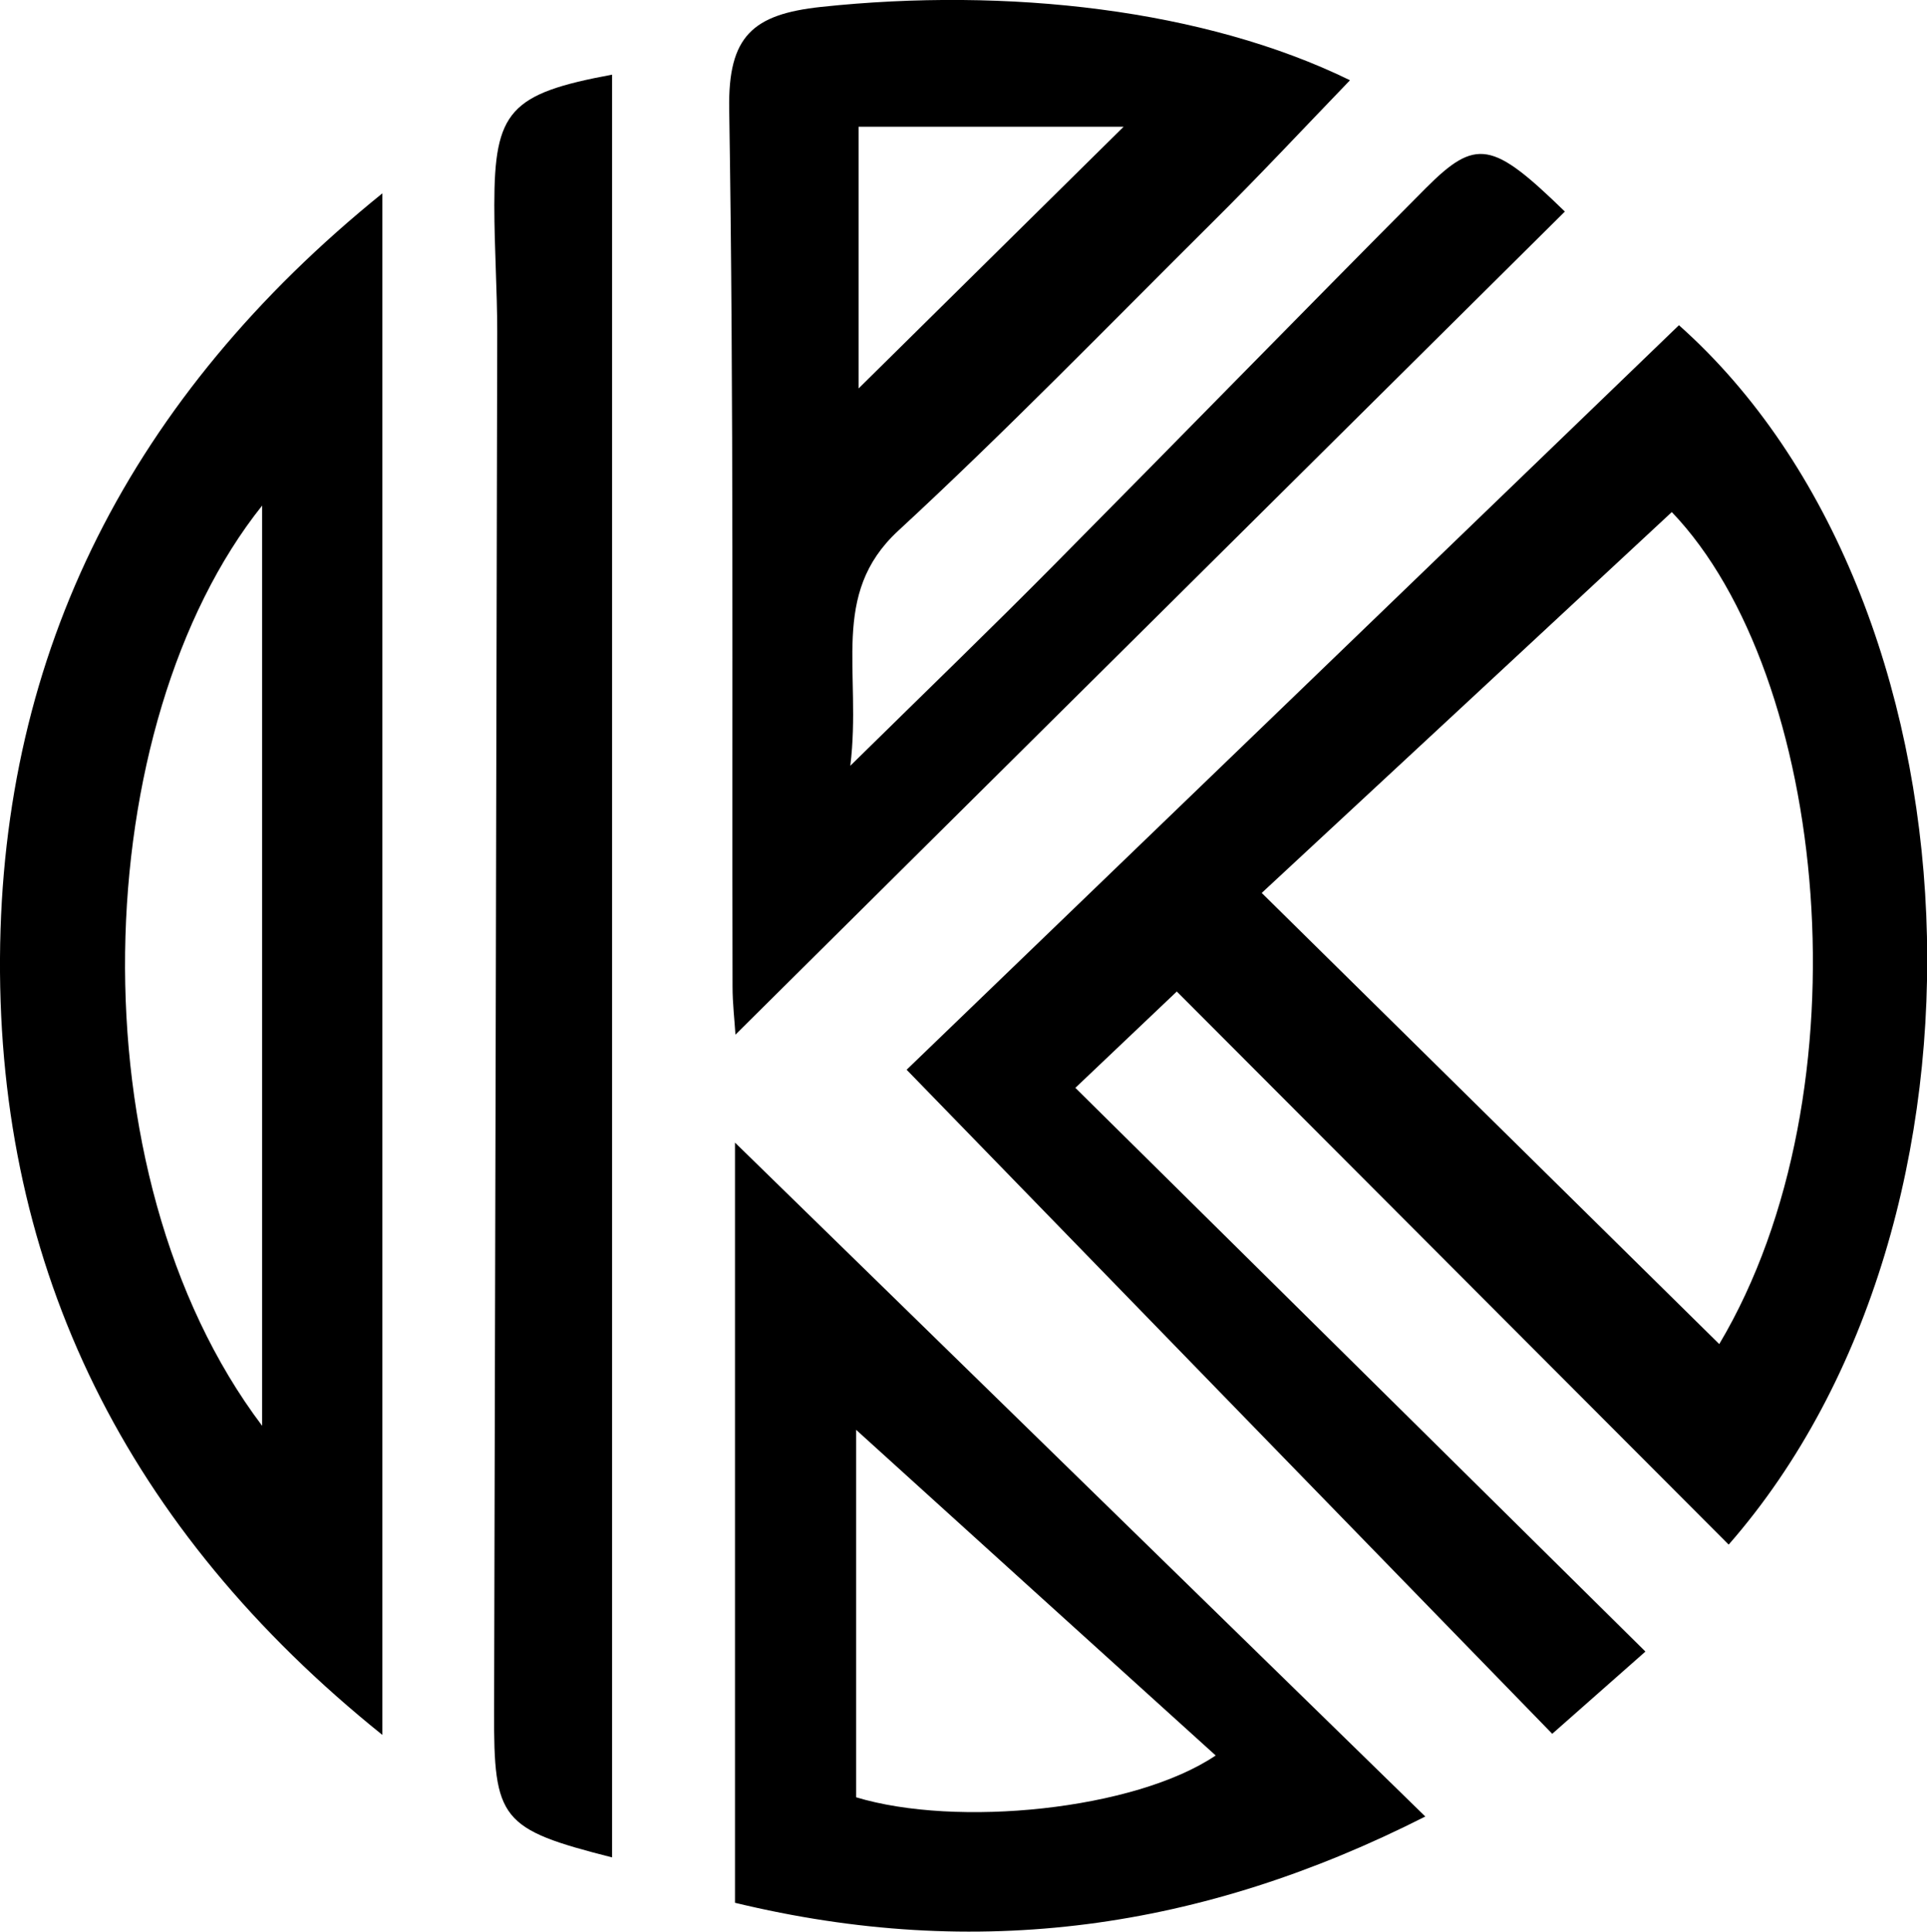<?xml version="1.0" encoding="UTF-8"?><svg id="Layer_2" xmlns="http://www.w3.org/2000/svg" viewBox="0 0 86.23 86.42"><g id="Layer_1-2"><g><path d="M77.35,69.1c-8.3-8.31-16.41-16.45-24.69-24.74l-4.54,4.31c8.47,8.37,16.85,16.66,25.51,25.22-1.54,1.36-2.72,2.4-4.17,3.68-9.41-9.67-18.86-19.39-28.89-29.71,11.3-10.89,22.93-22.09,34.56-33.31,13.77,12.25,15,39.94,2.23,54.55Zm-.42-8.96c6.75-11.34,4.85-29.96-2.12-37.23-6.07,5.64-12.14,11.28-18.35,17.04,7.07,6.97,13.7,13.51,20.47,20.18Z"/><path d="M70.02,9.47c-12.34,12.24-24.68,24.49-37.11,36.82-.04-.65-.13-1.4-.13-2.15-.03-13.09,.06-26.19-.15-39.28-.05-3.24,1.05-4.22,4.11-4.55,8.34-.89,17.16,.1,23.67,3.28-2.12,2.2-4.1,4.32-6.16,6.36-4.66,4.63-9.24,9.35-14.06,13.8-3.08,2.85-1.62,6.28-2.14,10.51,3.46-3.4,6.33-6.17,9.13-9,5.55-5.6,11.05-11.24,16.61-16.83,2.27-2.28,3-2.11,6.23,1.03Zm-31.6-3.8v11.71l11.86-11.71h-11.86Z"/><path d="M17.11,77.62C5.66,68.42-.08,56.79,0,42.86,.08,29.16,5.85,17.75,17.11,8.65V77.62Zm-5.38-13.84V22.62c-7.78,9.74-8.57,29.82,0,41.17Z"/><path d="M32.89,85.13V51.12l30.89,30.15c-10,5.07-20.05,6.48-30.89,3.86Zm5.42-21.16v16.44c4.49,1.36,12.45,.58,16.09-1.87-5.46-4.94-10.82-9.79-16.09-14.57Z"/><path d="M27.39,83.1c-4.99-1.27-5.3-1.68-5.28-6.55,.05-20.56,.1-41.13,.14-61.69,0-1.89-.13-3.79-.13-5.68,0-4.21,.69-4.99,5.27-5.84V83.1Z"/></g></g></svg>